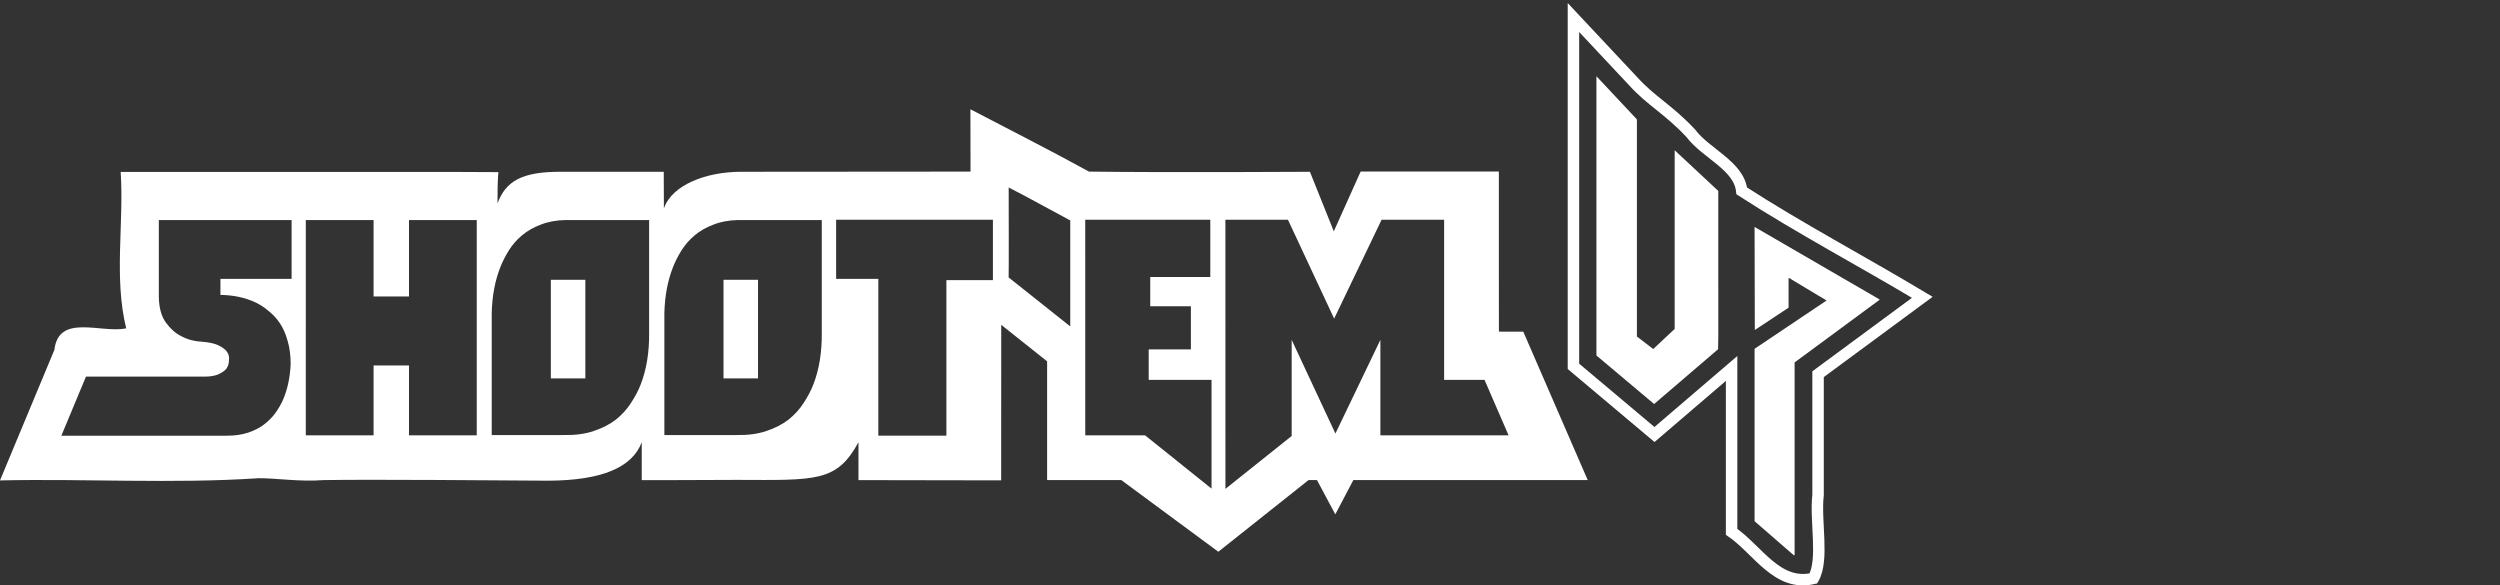 <?xml version="1.0" encoding="UTF-8" standalone="no"?>
<svg
   xmlns:dc="http://purl.org/dc/elements/1.1/"
   xmlns:cc="http://creativecommons.org/ns#"
   xmlns:rdf="http://www.w3.org/1999/02/22-rdf-syntax-ns#"
   xmlns:svg="http://www.w3.org/2000/svg"
   xmlns="http://www.w3.org/2000/svg"
   xmlns:sodipodi="http://sodipodi.sourceforge.net/DTD/sodipodi-0.dtd"
   xmlns:inkscape="http://www.inkscape.org/namespaces/inkscape"
   id="svg8"
   version="1.1"
   viewBox="0 0 108.479 25.4"
   height="96"
   width="410"
   sodipodi:docname="shmups.svg"
   inkscape:version="0.92.4 (5da689c313, 2019-01-14)">
  <rect x="0" y="0" width="108.479" height="25.4" fill="#333333" stroke="none"/>
  <sodipodi:namedview
     pagecolor="#ffffff"
     bordercolor="#666666"
     borderopacity="1"
     objecttolerance="10"
     gridtolerance="10"
     guidetolerance="10"
     inkscape:pageopacity="0"
     inkscape:pageshadow="2"
     inkscape:window-width="1920"
     inkscape:window-height="1028"
     id="namedview11"
     showgrid="false"
     inkscape:zoom="1.0425"
     inkscape:cx="37.410072"
     inkscape:cy="71.16307"
     inkscape:window-x="0"
     inkscape:window-y="28"
     inkscape:window-maximized="1"
     inkscape:current-layer="svg8"
     inkscape:pagecheckerboard="true" />
  <defs
     id="defs2" />
  <path
     inkscape:connector-curvature="0"
     id="path1050"
     d="m 68.274,3.308 c 0,4.196 0,8.392 0,12.588 1.172,0.986 2.345,1.972 3.517,2.958 1.115,-0.955 2.23,-1.911 3.346,-2.866 0,2.363 0,4.725 0,7.088 1.141,0.787 1.977,2.393 3.55,2.023 0.467,-0.81 0.07,-2.483 0.202,-3.627 0,-1.745 0,-3.49 0,-5.235 1.508,-1.112 3.016,-2.224 4.523,-3.336 C 80.821,11.35 78.068,9.893 75.578,8.285 75.458,7.183 74.014,6.656 73.366,5.783 72.38,4.731 71.647,4.393 70.843,3.5 69.987,2.587 69.131,1.673 68.274,0.76 c 0,0.849 0,1.698 0,2.547 z"
     style="font-style:normal;font-variant:normal;font-weight:normal;font-stretch:normal;font-size:medium;line-height:1.25;font-family:'Fujita Ray';-inkscape-font-specification:'Fujita Ray';letter-spacing:0px;word-spacing:0px;opacity:1;fill:none;fill-opacity:1;stroke:#ffffff;stroke-width:0.497;stroke-opacity:1" />
  <path
     inkscape:connector-curvature="0"
     style="font-style:normal;font-variant:normal;font-weight:normal;font-stretch:normal;font-size:medium;line-height:1.25;font-family:Arwing;-inkscape-font-specification:Arwing;letter-spacing:0px;word-spacing:0px;opacity:1;fill:#ffffff;fill-opacity:1;stroke:none;stroke-width:0.334"
     d="m 42.108,4.741 0.005,2.705 -9.97,0.008 c -1.447,0 -2.979,0.543 -3.335,1.591 l -0.007,-1.591 h -4.5 c -1.64,0 -2.356,0.399 -2.713,1.372 -0.004,-1.185 0.042,-1.357 0.042,-1.357 l -1.992,-0.009 H 5.237 C 5.383,9.713 4.935,12.041 5.476,14.249 4.38,14.473 2.547,13.591 2.36,15.18 1.574,17.068 0.787,18.957 0,20.846 c 3.739,-0.081 7.499,0.152 11.228,-0.096 0.758,-0.004 1.794,0.163 2.805,0.082 2.013,-0.036 7.742,0.013 9.753,0.026 2.362,-0.01 3.653,-0.588 4.06,-1.668 v 1.644 c 0,0 2.71,3.2e-5 4.124,-0.011 3.447,0.011 4.333,0.103 5.281,-1.634 v 1.644 l 6.191,0.011 c 0.002,-2.249 0.003,-6.75 0.003,-6.75 l 1.991,1.585 v 5.151 l 2.266,0.002 h 0.954 l 4.209,3.109 3.914,-3.109 h 0.368 l 0.794,1.487 0.783,-1.489 h 10.169 c -0.931,-2.146 -2.795,-6.438 -2.795,-6.438 l -1.058,-0.002 -0.002,-2.618 c 0,0 10e-7,-2.886 0,-4.328 h -5.997 L 57.876,10.037 56.84,7.454 c 0,0 -6.167,0.038 -9.587,-0.008 C 45.555,6.512 43.824,5.64 42.108,4.741 Z m 1.661,3.395 0.693,0.36 1.978,1.069 v 4.598 L 43.766,12.038 c 0.012,0.006 0.002,-3.902 0.002,-3.902 z m -7.488,1.398 h 6.803 v 2.62 h -2.018 v 6.75 h -2.954 v -6.803 h -1.831 z m 10.809,0 h 5.427 v 2.486 h -2.606 v 1.27 h 1.764 v 1.871 h -1.831 v 1.323 h 2.727 v 4.718 l -2.884,-2.312 h -2.596 z m 6.082,0 h 2.714 l 2.005,4.291 2.059,-4.291 h 2.713 v 6.949 h 1.753 l 1.045,2.408 h -5.564 v -4.143 l -1.951,4.063 -1.898,-4.063 v 4.17 l -2.874,2.294 z M 6.892,9.548 h 5.761 V 12.101 H 9.565 v 0.695 c 0.579,0.009 1.091,0.12 1.537,0.334 0.187,0.089 0.37,0.209 0.548,0.361 0.187,0.143 0.352,0.321 0.495,0.535 0.143,0.214 0.254,0.468 0.334,0.762 0.089,0.294 0.133,0.632 0.133,1.016 -0.027,0.579 -0.138,1.096 -0.334,1.551 -0.089,0.196 -0.201,0.388 -0.334,0.575 -0.134,0.178 -0.298,0.343 -0.494,0.494 -0.187,0.143 -0.414,0.258 -0.682,0.348 -0.267,0.089 -0.575,0.134 -0.922,0.134 H 2.662 l 1.069,-2.566 h 5.032 c 0.223,0.009 0.419,-0.009 0.588,-0.054 0.151,-0.044 0.285,-0.116 0.401,-0.214 0.125,-0.107 0.187,-0.272 0.187,-0.495 0.009,-0.125 -0.027,-0.236 -0.107,-0.334 C 9.761,15.152 9.645,15.068 9.485,14.988 9.324,14.907 9.084,14.854 8.763,14.827 8.415,14.809 8.108,14.725 7.841,14.573 7.609,14.457 7.395,14.266 7.199,13.999 7.003,13.731 6.901,13.362 6.892,12.889 Z m 6.377,0 h 2.941 v 3.315 h 1.537 V 9.548 h 2.94 v 9.343 h -2.94 v -3.034 h -1.537 v 3.034 h -2.941 z m 11.275,0 h 3.622 v 4.892 c 0.009,0.838 -0.111,1.582 -0.361,2.232 -0.107,0.276 -0.25,0.548 -0.428,0.815 -0.169,0.267 -0.387,0.508 -0.655,0.722 -0.267,0.205 -0.588,0.37 -0.962,0.494 -0.365,0.125 -0.793,0.183 -1.283,0.174 h -3.141 v -5.293 c 0.018,-0.74 0.142,-1.403 0.374,-1.991 0.098,-0.249 0.223,-0.495 0.374,-0.735 0.151,-0.241 0.339,-0.454 0.561,-0.642 0.232,-0.196 0.504,-0.352 0.816,-0.468 0.312,-0.125 0.673,-0.192 1.082,-0.201 z m 7.492,0 h 3.622 v 4.892 c 0.009,0.838 -0.111,1.582 -0.361,2.232 -0.107,0.276 -0.25,0.548 -0.428,0.815 -0.169,0.267 -0.388,0.508 -0.655,0.722 -0.267,0.205 -0.588,0.37 -0.962,0.494 -0.365,0.125 -0.793,0.183 -1.283,0.174 H 28.828 v -5.293 c 0.018,-0.74 0.143,-1.403 0.374,-1.991 0.098,-0.249 0.223,-0.495 0.374,-0.735 0.151,-0.241 0.339,-0.454 0.561,-0.642 0.232,-0.196 0.504,-0.352 0.816,-0.468 0.312,-0.125 0.673,-0.192 1.082,-0.201 z m -8.134,2.593 v 4.277 h 1.497 v -4.277 z m 7.492,0 v 4.277 h 1.497 v -4.277 z"
     id="path1135" />
  <path
     inkscape:connector-curvature="0"
     id="path828"
     style="font-style:normal;font-variant:normal;font-weight:normal;font-stretch:normal;font-size:medium;line-height:1.25;font-family:'Fujita Ray';-inkscape-font-specification:'Fujita Ray';letter-spacing:0px;word-spacing:0px;fill:#ffffff;fill-opacity:1;stroke:none;stroke-width:0.497;stroke-opacity:1"
     d="m 74.56,14.582 -0.01,0.572 -2.775,2.377 -2.503,-2.106 V 3.308 l 1.756,1.873 v 9.421 l 0.708,0.543 0.931,-0.873 V 6.519 l 1.892,1.766 z" />
  <path
     inkscape:connector-curvature="0"
     id="path830"
     style="font-style:normal;font-variant:normal;font-weight:normal;font-stretch:normal;font-size:medium;line-height:1.25;font-family:'Fujita Ray';-inkscape-font-specification:'Fujita Ray';letter-spacing:0px;word-spacing:0px;fill:#ffffff;fill-opacity:1;stroke:none;stroke-width:0.497;stroke-opacity:1"
     d="m 77.609,12.06 v 1.29 l -1.465,0.97 -0.01,-4.473 5.434,3.153 -3.697,2.726 v 8.364 h -0.039 L 76.134,22.616 V 15.135 l 3.124,-2.096 -1.504,-0.902 q -0.049,-0.048 -0.146,-0.078 z" />
</svg>
